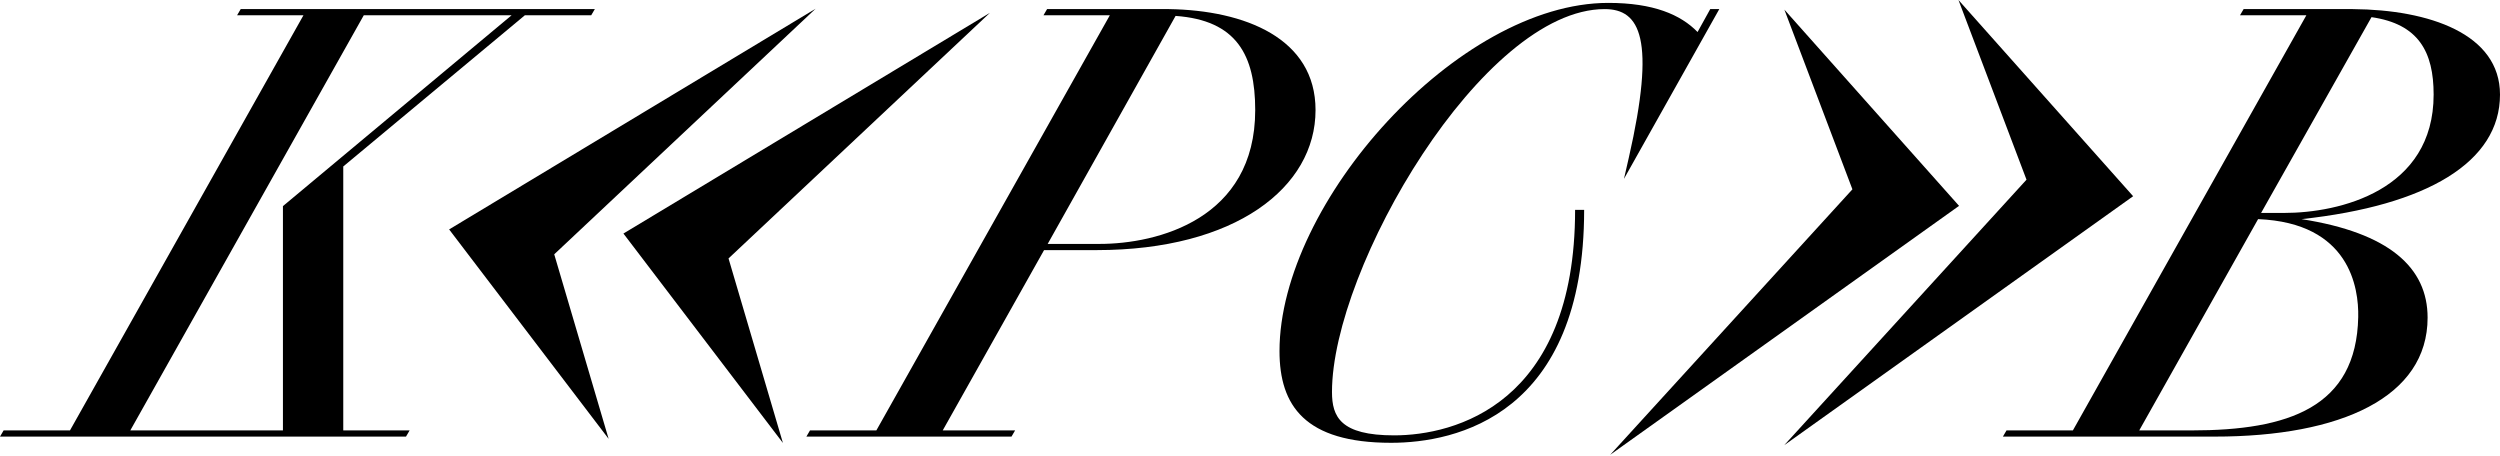 <svg width="1480" height="270" viewBox="0 0 1480 270" fill="none" xmlns="http://www.w3.org/2000/svg">
<g style="mix-blend-mode:luminosity">
<path d="M2.143 254.801H41.428L179.639 9.053H140.354L142.497 5.385H352.136L349.993 9.053H310.708L203.21 98.549V254.801H242.495L240.353 258.469H0L2.143 254.801ZM167.497 122.024L302.851 9.053H215.353L77.141 254.801H167.497V122.024Z" fill="black"/>
<path d="M479.519 254.801H518.804L657.016 9.053H617.731L619.874 5.385H692.015C737.015 6.119 778.799 22.624 778.799 65.172C778.799 111.02 731.3 148.066 649.159 148.066H618.088L558.089 254.801H600.946L598.803 258.469H477.377L479.519 254.801ZM743.086 65.172C743.086 32.527 732.015 11.987 695.944 9.42L620.231 144.398H650.945C685.23 144.398 743.086 129.726 743.086 65.172Z" fill="black"/>
<path d="M932.46 124.224H937.817C937.817 245.998 861.747 262.137 823.534 262.137C772.463 262.137 757.463 240.13 757.463 207.852C757.463 119.823 863.176 1.717 952.102 1.717C978.888 1.717 994.959 8.686 1004.96 18.956L1012.46 5.385H1017.82L961.388 105.885L964.245 93.414C980.316 22.991 971.031 5.385 949.96 5.385C877.818 5.385 788.534 158.703 788.534 232.06C788.534 246.732 793.534 257.736 825.319 257.736C861.033 257.736 932.46 239.396 932.46 124.224Z" fill="black"/>
<path d="M1187.86 254.801H1227.15L1365.36 9.053H1326.07L1328.22 5.385H1392.86C1438.21 5.752 1480 20.057 1480 56.002C1480 95.982 1436.79 121.657 1362.5 129.726C1414.29 137.796 1437.14 158.336 1437.14 188.046C1437.14 234.995 1386.07 258.469 1311.07 258.469H1185.72L1187.86 254.801ZM1440.71 56.002C1440.71 30.693 1431.79 14.188 1403.93 10.153L1338.57 126.058H1352.15C1385 126.058 1440.71 112.854 1440.71 56.002ZM1396.07 187.679C1396.43 170.44 1391.07 131.927 1336.79 129.726L1266.43 254.801H1297.5C1354.65 254.801 1395 241.23 1396.07 187.679Z" fill="black"/>
<path d="M265.887 135.812L360.305 259.79L328.101 150.551L482.845 5.155L265.887 135.812ZM369.071 138.254L463.489 262.231L431.286 152.992L586.029 7.596L369.071 138.254Z" fill="black"/>
<path d="M1262.82 116.163L1159.41 0L1199.69 106.375L1056.27 263.549L1262.82 116.163ZM1159.76 121.868L1056.35 5.705L1096.63 112.081L953.213 269.254L1159.76 121.868Z" fill="black"/>
</g>
</svg>
